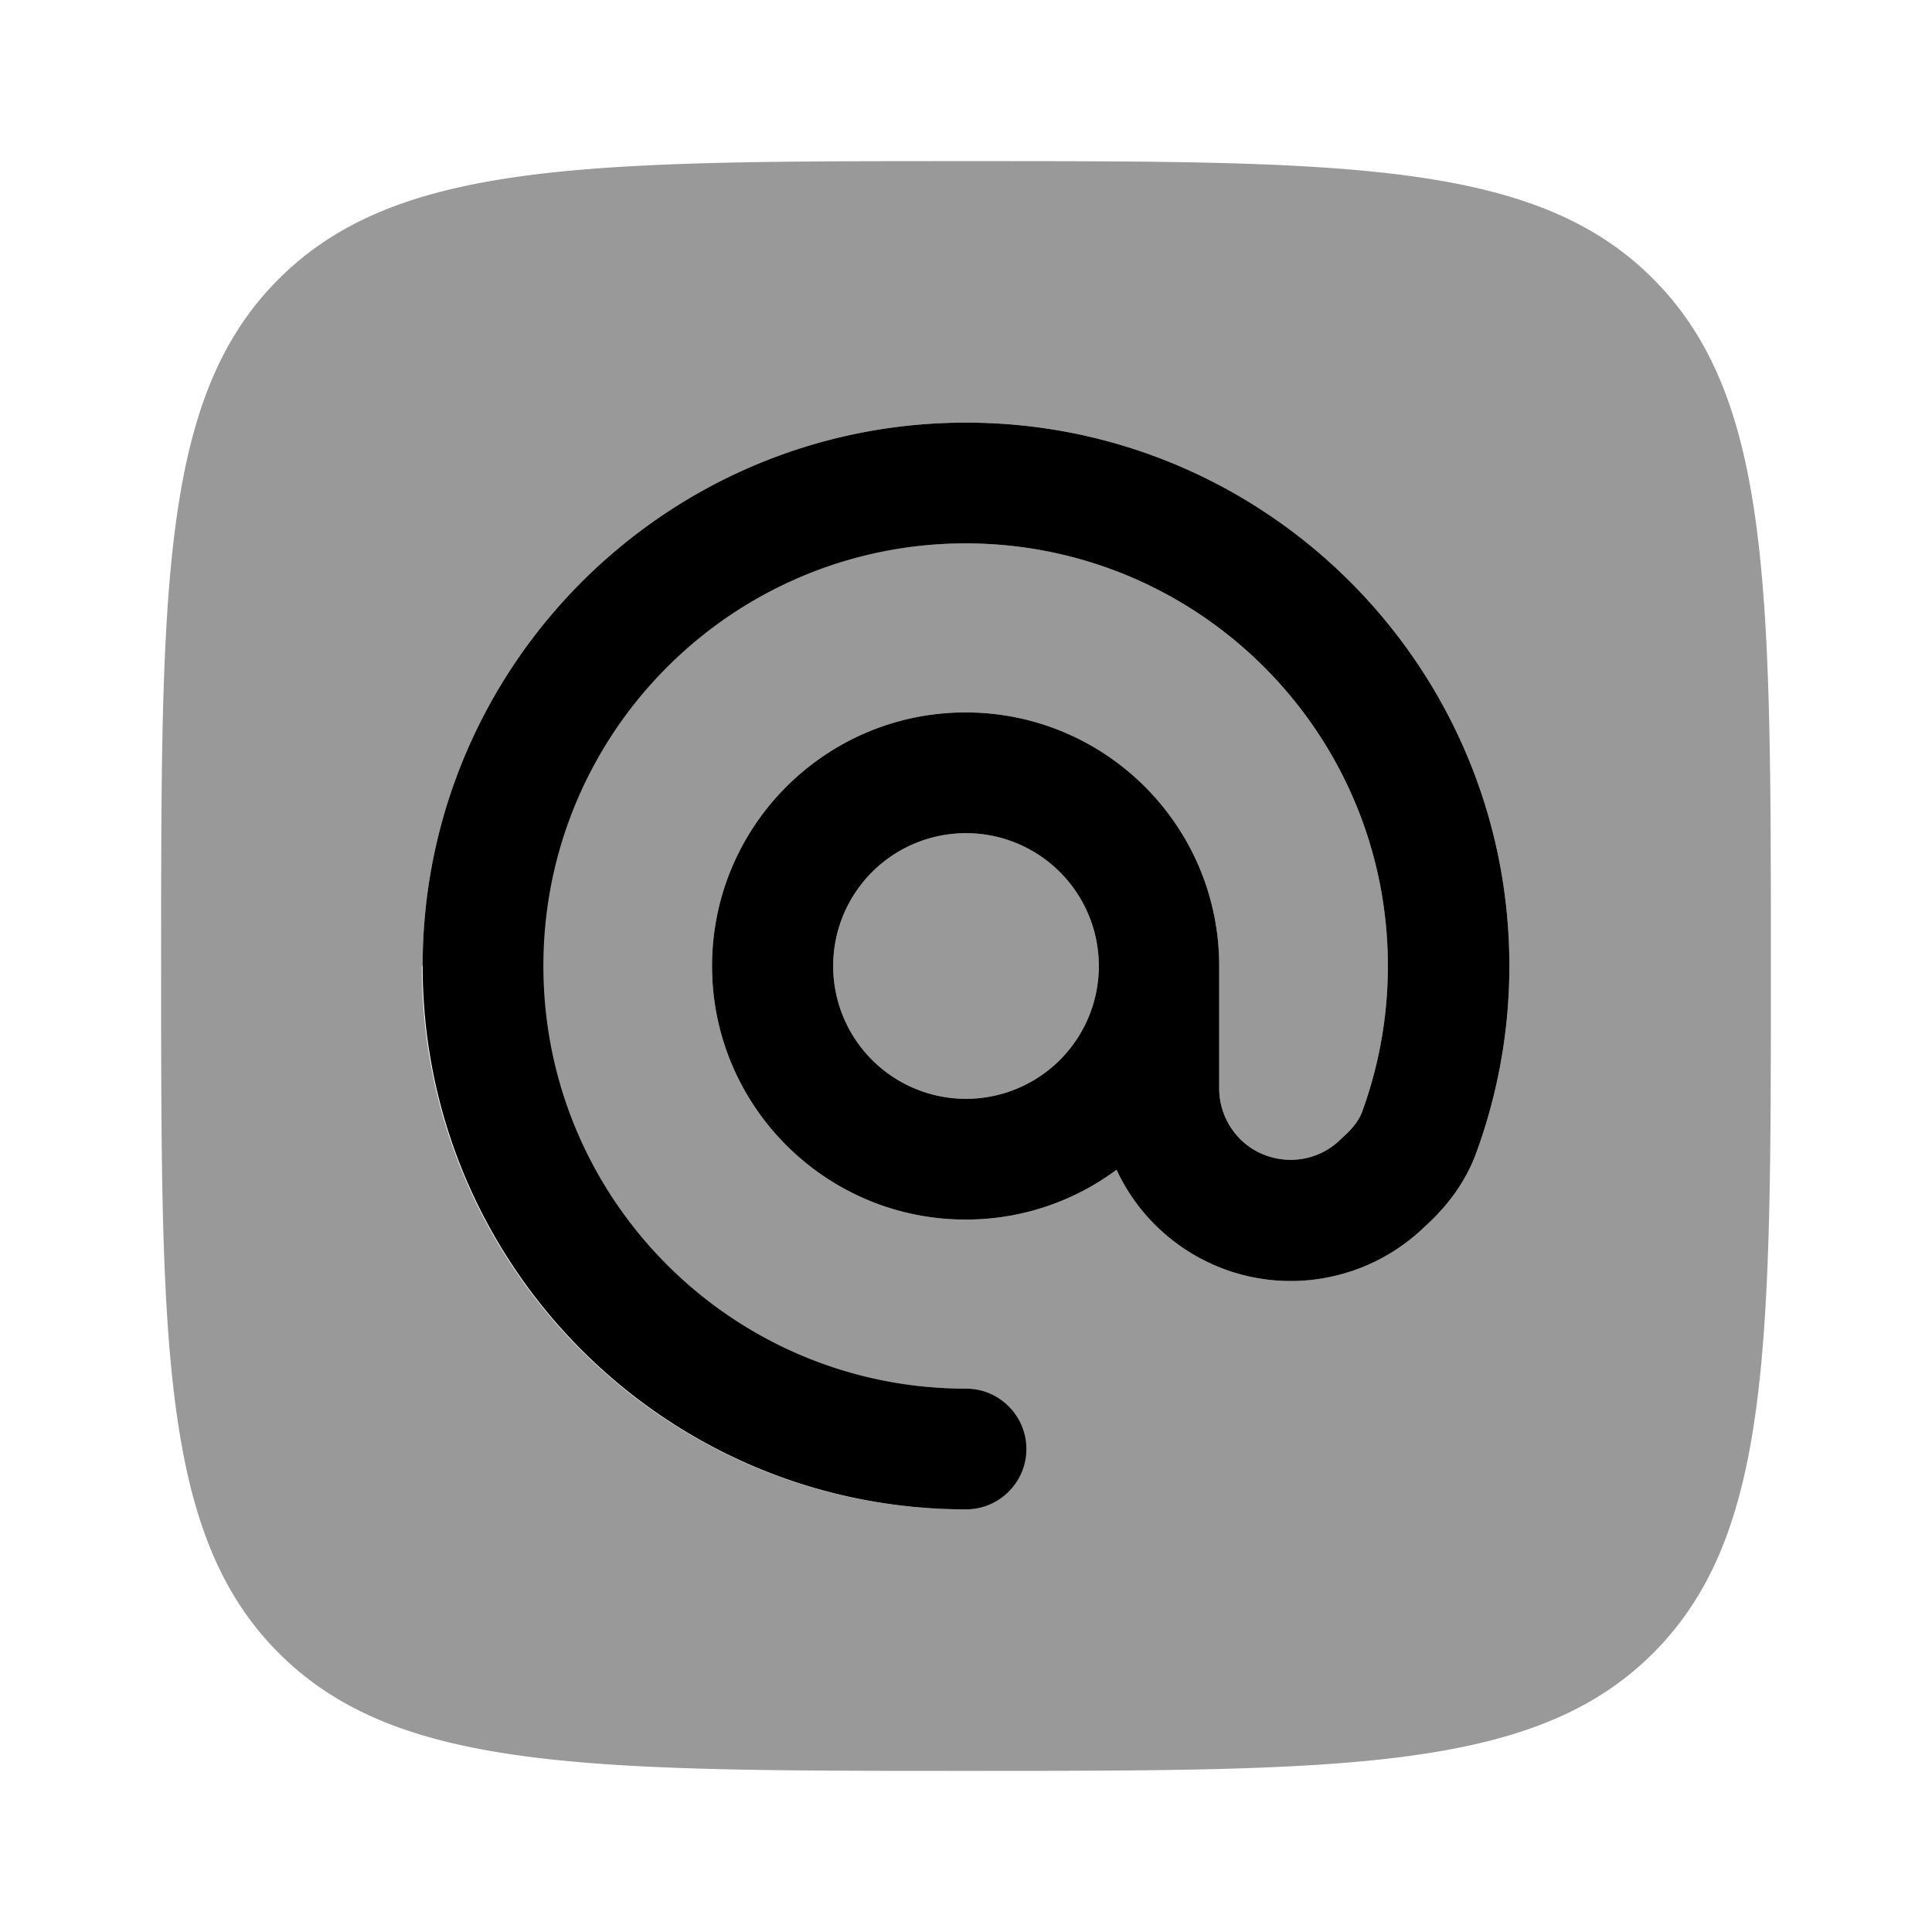 <svg xmlns="http://www.w3.org/2000/svg" viewBox="0 0 512 512"><!--!Font Awesome Pro 6.6.0 by @fontawesome - https://fontawesome.com License - https://fontawesome.com/license (Commercial License) Copyright 2024 Fonticons, Inc.--><path class="fa-secondary" opacity=".4" d="M42.7 256c0 100.6 0 150.9 31.2 182.1s81.5 31.2 182.1 31.2s150.9 0 182.1-31.2c31.2-31.2 31.2-81.3 31.2-181.3l0-.8c0-100.6 0-150.8-31.2-182.1S356.6 42.7 256 42.7s-150.8 0-182.1 31.2S42.7 155.4 42.7 256zm69.3 0c0-79.5 64.5-144 144-144s144 64.5 144 144c0 17.3-3.1 33.9-8.7 49.3c-2.8 7.8-7.6 14.1-13 19.1l-1.7 1.6c-17.3 15.9-43.2 18-62.8 4.9c-7.9-5.3-14-12.5-17.9-20.9c-11.2 8.3-25 13.2-40 13.2c-37.1 0-67.2-30.1-67.2-67.2s30.1-67.2 67.2-67.2s67.2 30.1 67.2 67.2l0 32.5c0 6.3 3.2 12.2 8.4 15.7c7.3 4.8 16.9 4.1 23.3-1.8l1.7-1.6c2.4-2.2 3.9-4.4 4.6-6.5c4.3-11.9 6.7-24.8 6.7-38.3c0-61.9-50.1-112-112-112s-112 50.1-112 112s50.1 112 112 112c8.8 0 16 7.2 16 16s-7.2 16-16 16c-79.5 0-144-64.5-144-144zm108.8 0a35.2 35.2 0 1 0 70.4 0 35.2 35.2 0 1 0 -70.4 0z"/><path class="fa-primary" d="M256 144c-61.9 0-112 50.1-112 112s50.1 112 112 112c8.8 0 16 7.2 16 16s-7.2 16-16 16c-79.5 0-144-64.5-144-144s64.5-144 144-144s144 64.5 144 144c0 17.3-3.1 33.9-8.7 49.3c-2.8 7.8-7.6 14.1-13 19.1l-1.7 1.6c-17.3 15.9-43.2 18-62.8 4.9c-7.9-5.3-14-12.5-17.9-20.9c-11.2 8.3-25 13.2-40 13.2c-37.1 0-67.2-30.1-67.2-67.2s30.1-67.2 67.2-67.2s67.2 30.1 67.2 67.2l0 32.5c0 6.3 3.2 12.2 8.4 15.7c7.3 4.8 16.9 4.1 23.3-1.8l1.7-1.6c2.4-2.2 3.9-4.4 4.6-6.5c4.3-11.9 6.7-24.8 6.7-38.3c0-61.9-50.1-112-112-112zm0 76.8a35.2 35.2 0 1 0 0 70.4 35.2 35.2 0 1 0 0-70.4z"/></svg>
